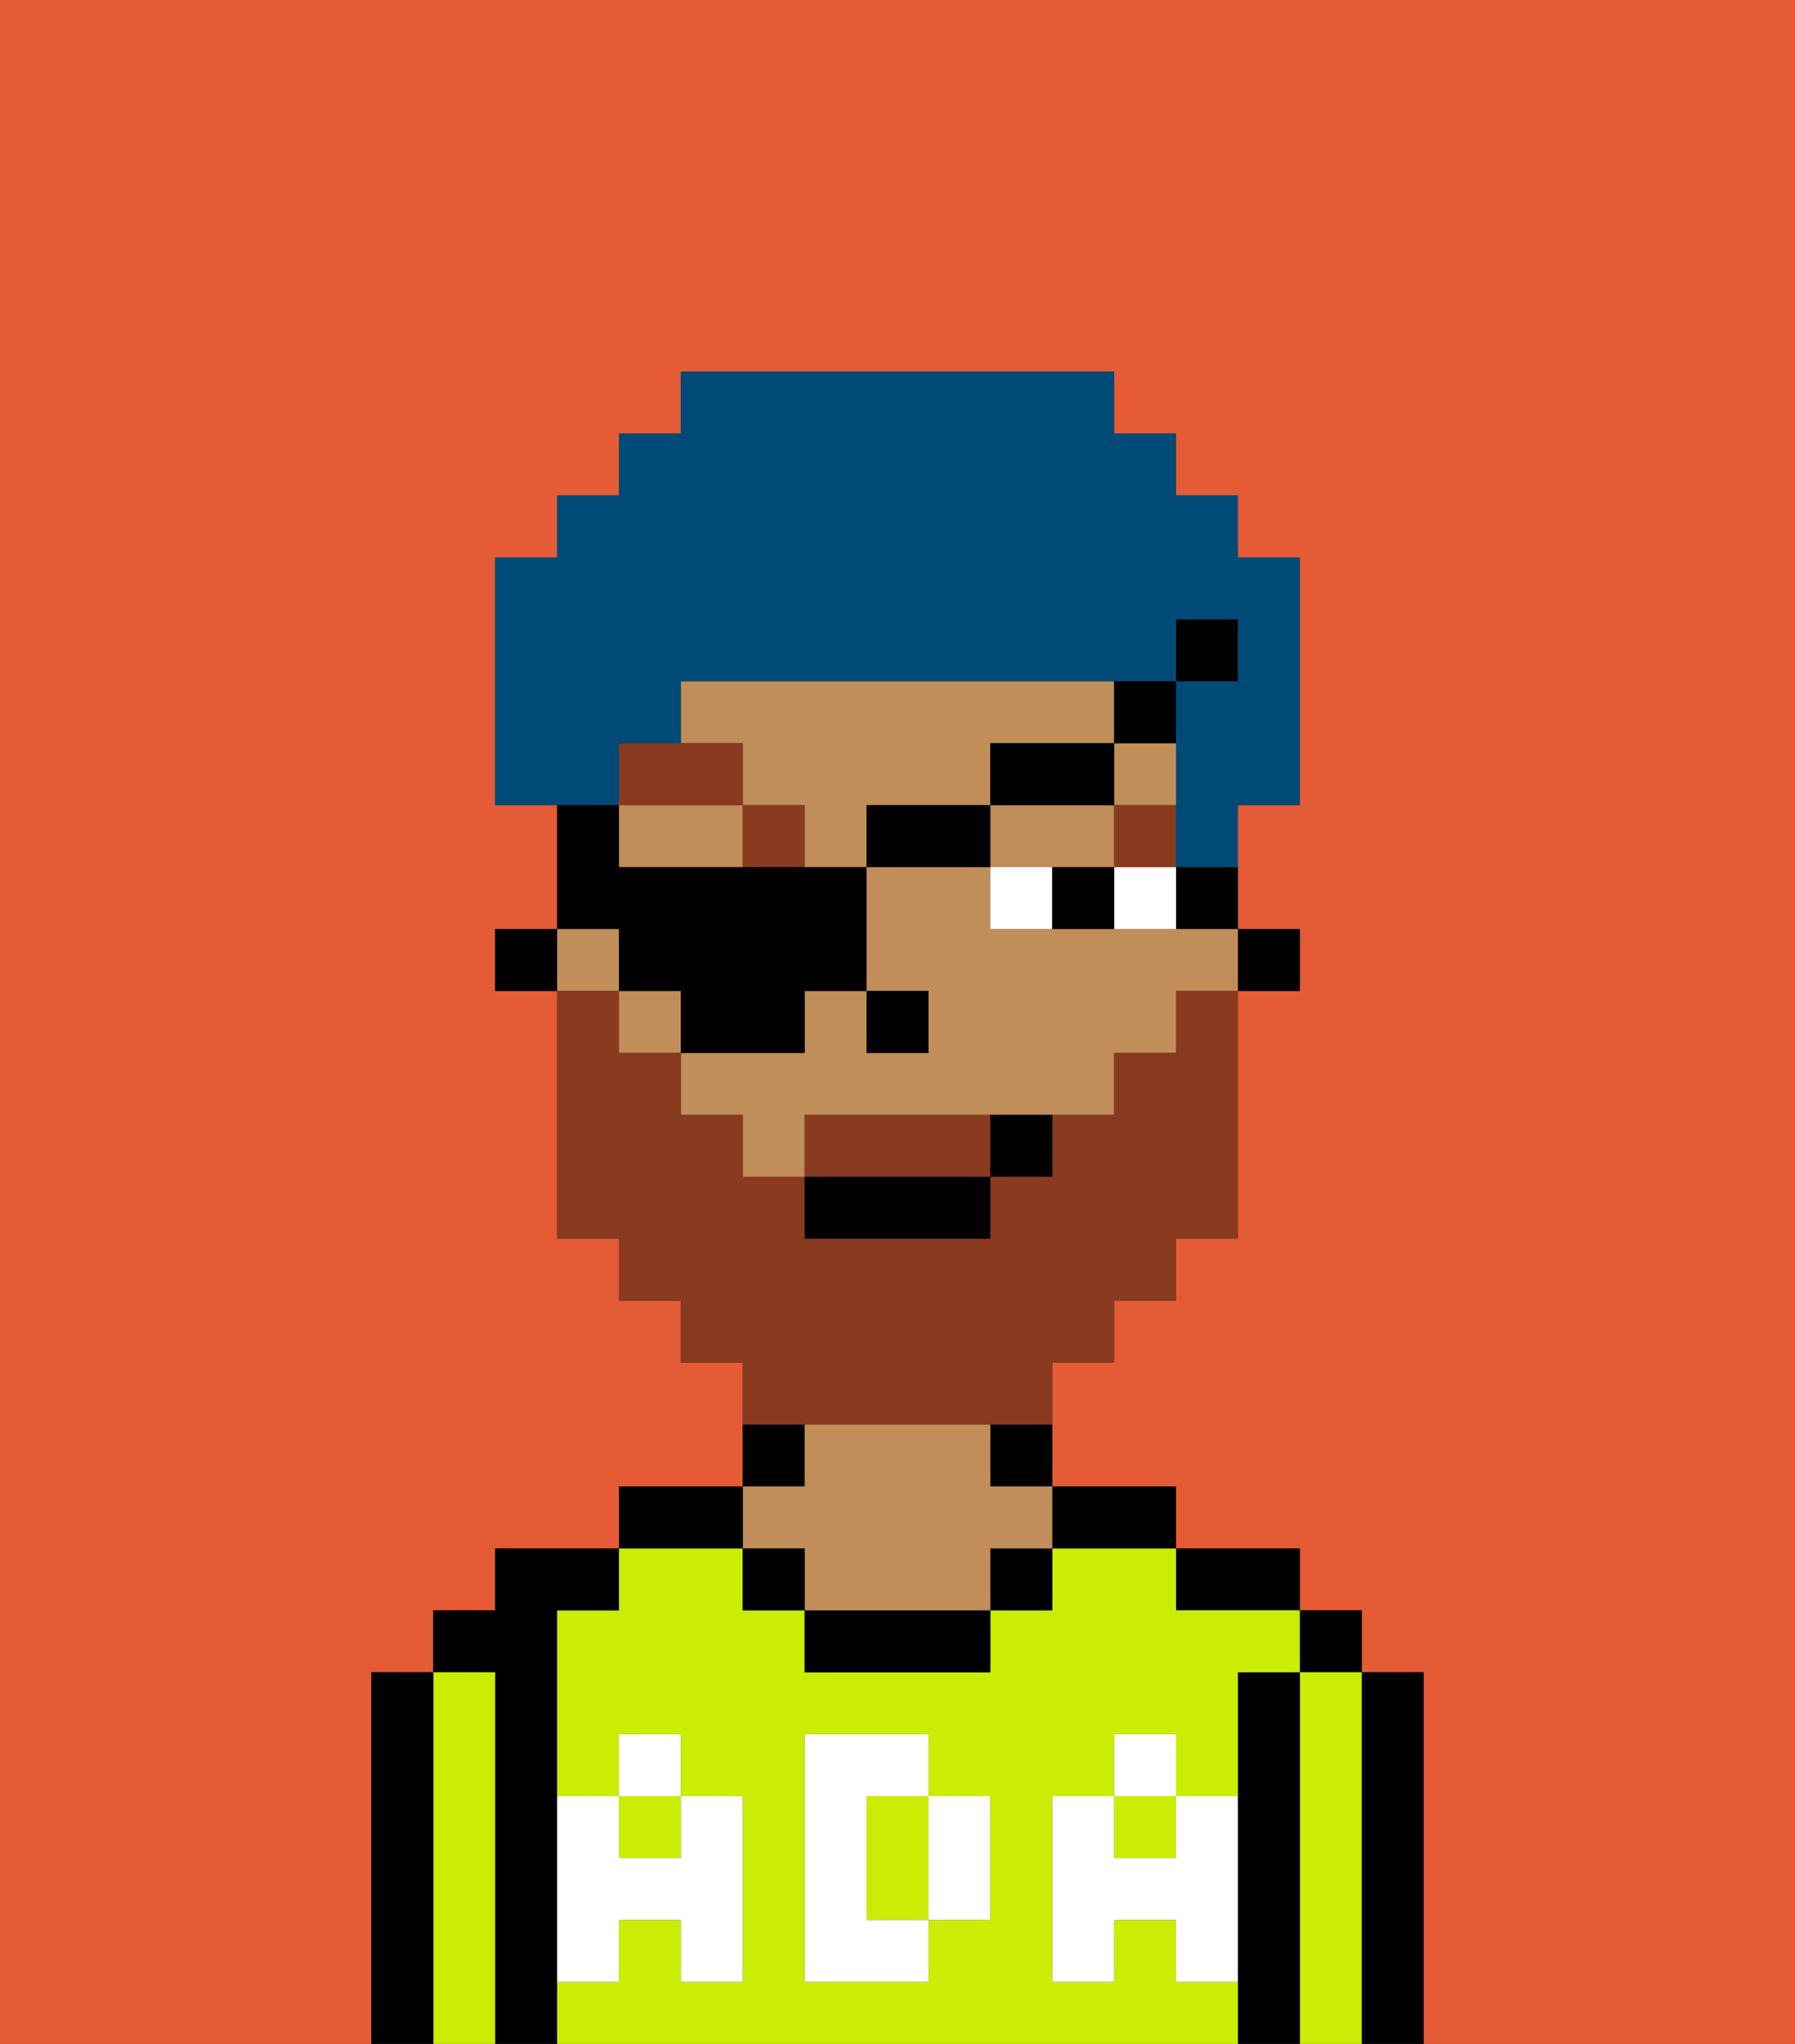 <svg xmlns="http://www.w3.org/2000/svg" viewBox="0 0 29 33"><rect x="0" y="0" width="29" height="33" fill="#333333" stroke="none"/><defs><style>polygon,rect,path{shape-rendering:crispedges;}.ha214-1{fill:#e55b35;}.ha214-2{fill:#000000;}.ha214-3{fill:#cbed03;}.ha214-4{fill:#c18d59;}.ha214-5{fill:#ffffff;}.ha214-6{fill:#ffffff;}.ha214-7{fill:#893a1f;}.ha214-8{fill:#893a1f;}.ha214-9{fill:#004a77;}</style></defs><path class="ha214-1" d="M0,33H6V27H7V26H8V25h2V24h2V22H11V21H10V20H9V16H8V15H9V13H8V9H9V8h1V7h1V6h7V7h1V8h1V9h1v4H20v2h1v1H20v4H19v1H18v1H17v2h2v1h2v1h1v1h1v6h6V0H0Z"/><path class="ha214-2" d="M23,27H22v6h1V27Z"/><rect class="ha214-2" x="21" y="26" width="1" height="1"/><path class="ha214-3" d="M22,27H21v6h1V27Z"/><path class="ha214-2" d="M21,27H20v6h1V27Z"/><path class="ha214-2" d="M20,26h1V25H19v1Z"/><path class="ha214-3" d="M19,32V31H18v1H17V29h1V28h1v1h1V27h1V26H19V25H17v1H16v1H13V26H12V25H10v1H9v3h1V28h1v1h1v3H11V31H10v1H9v1H20V32Zm-3-2v1H15v1H13V28h2v1h1Z"/><path class="ha214-3" d="M15,29H14v2h1V29Z"/><rect class="ha214-3" x="18" y="29" width="1" height="1"/><rect class="ha214-3" x="10" y="29" width="1" height="1"/><path class="ha214-2" d="M18,25h1V24H17v1Z"/><path class="ha214-2" d="M16,24h1V23H16Z"/><rect class="ha214-2" x="16" y="25" width="1" height="1"/><path class="ha214-2" d="M13,26v1h3V26H13Z"/><path class="ha214-2" d="M13,23H12v1h1Z"/><path class="ha214-4" d="M13,25v1h3V25h1V24H16V23H13v1H12v1Z"/><rect class="ha214-2" x="12" y="25" width="1" height="1"/><path class="ha214-2" d="M12,24H10v1h2Z"/><path class="ha214-2" d="M9,31V26h1V25H8v1H7v1H8v6H9V31Z"/><path class="ha214-3" d="M8,27H7v6H8V27Z"/><path class="ha214-2" d="M7,27H6v6H7V27Z"/><path class="ha214-5" d="M19,30H18V29H17v3h1V31h1v1h1V29H19Z"/><rect class="ha214-5" x="18" y="28" width="1" height="1"/><path class="ha214-5" d="M15,30v1h1V29H15Z"/><path class="ha214-5" d="M14,30V29h1V28H13v4h2V31H14Z"/><path class="ha214-5" d="M9,32h1V31h1v1h1V29H11v1H10V29H9v3Z"/><rect class="ha214-5" x="10" y="28" width="1" height="1"/><rect class="ha214-2" x="20" y="15" width="1" height="1"/><path class="ha214-2" d="M19,15h1V14H19Z"/><rect class="ha214-4" x="9" y="15" width="1" height="1"/><path class="ha214-4" d="M16,13V12h2V11H11v1h1v1h1v1h1V13Z"/><path class="ha214-4" d="M10,13v1h2V13Z"/><path class="ha214-4" d="M18,14V13H16v1h2Z"/><rect class="ha214-4" x="10" y="16" width="1" height="1"/><path class="ha214-4" d="M18,15H16V14H14v2h1v1H14V16H13v1H11v1h1v1h1V18h5V17h1V16h1V15H18Z"/><rect class="ha214-4" x="18" y="12" width="1" height="1"/><rect class="ha214-2" x="8" y="15" width="1" height="1"/><rect class="ha214-2" x="14" y="16" width="1" height="1"/><path class="ha214-6" d="M18,15h1V14H18Z"/><path class="ha214-6" d="M16,14v1h1V14Z"/><path class="ha214-2" d="M17,14v1h1V14Z"/><rect class="ha214-7" x="18" y="13" width="1" height="1"/><rect class="ha214-7" x="12" y="13" width="1" height="1"/><path class="ha214-7" d="M12,12H10v1h2Z"/><path class="ha214-8" d="M15,18H13v1h3V18Z"/><path class="ha214-8" d="M14,23h3V22h1V21h1V20h1V16H19v1H18v1H17v1H16v1H13V19H12V18H11V17H10V16H9v4h1v1h1v1h1v1h2Z"/><rect class="ha214-2" x="13" y="19" width="3" height="1"/><path class="ha214-2" d="M16,19h1V18H16Z"/><path class="ha214-9" d="M10,12h1V11h8V10h1v1H19v3h1V13h1V9H20V8H19V7H18V6H11V7H10V8H9V9H8v4h2Z"/><path class="ha214-2" d="M10,16h1v1h2V16h1V14H10V13H9v2h1Z"/><rect class="ha214-2" x="14" y="13" width="2" height="1"/><rect class="ha214-2" x="16" y="12" width="2" height="1"/><path class="ha214-2" d="M19,12V11H18v1Z"/><rect class="ha214-2" x="19" y="10" width="1" height="1"/></svg>
